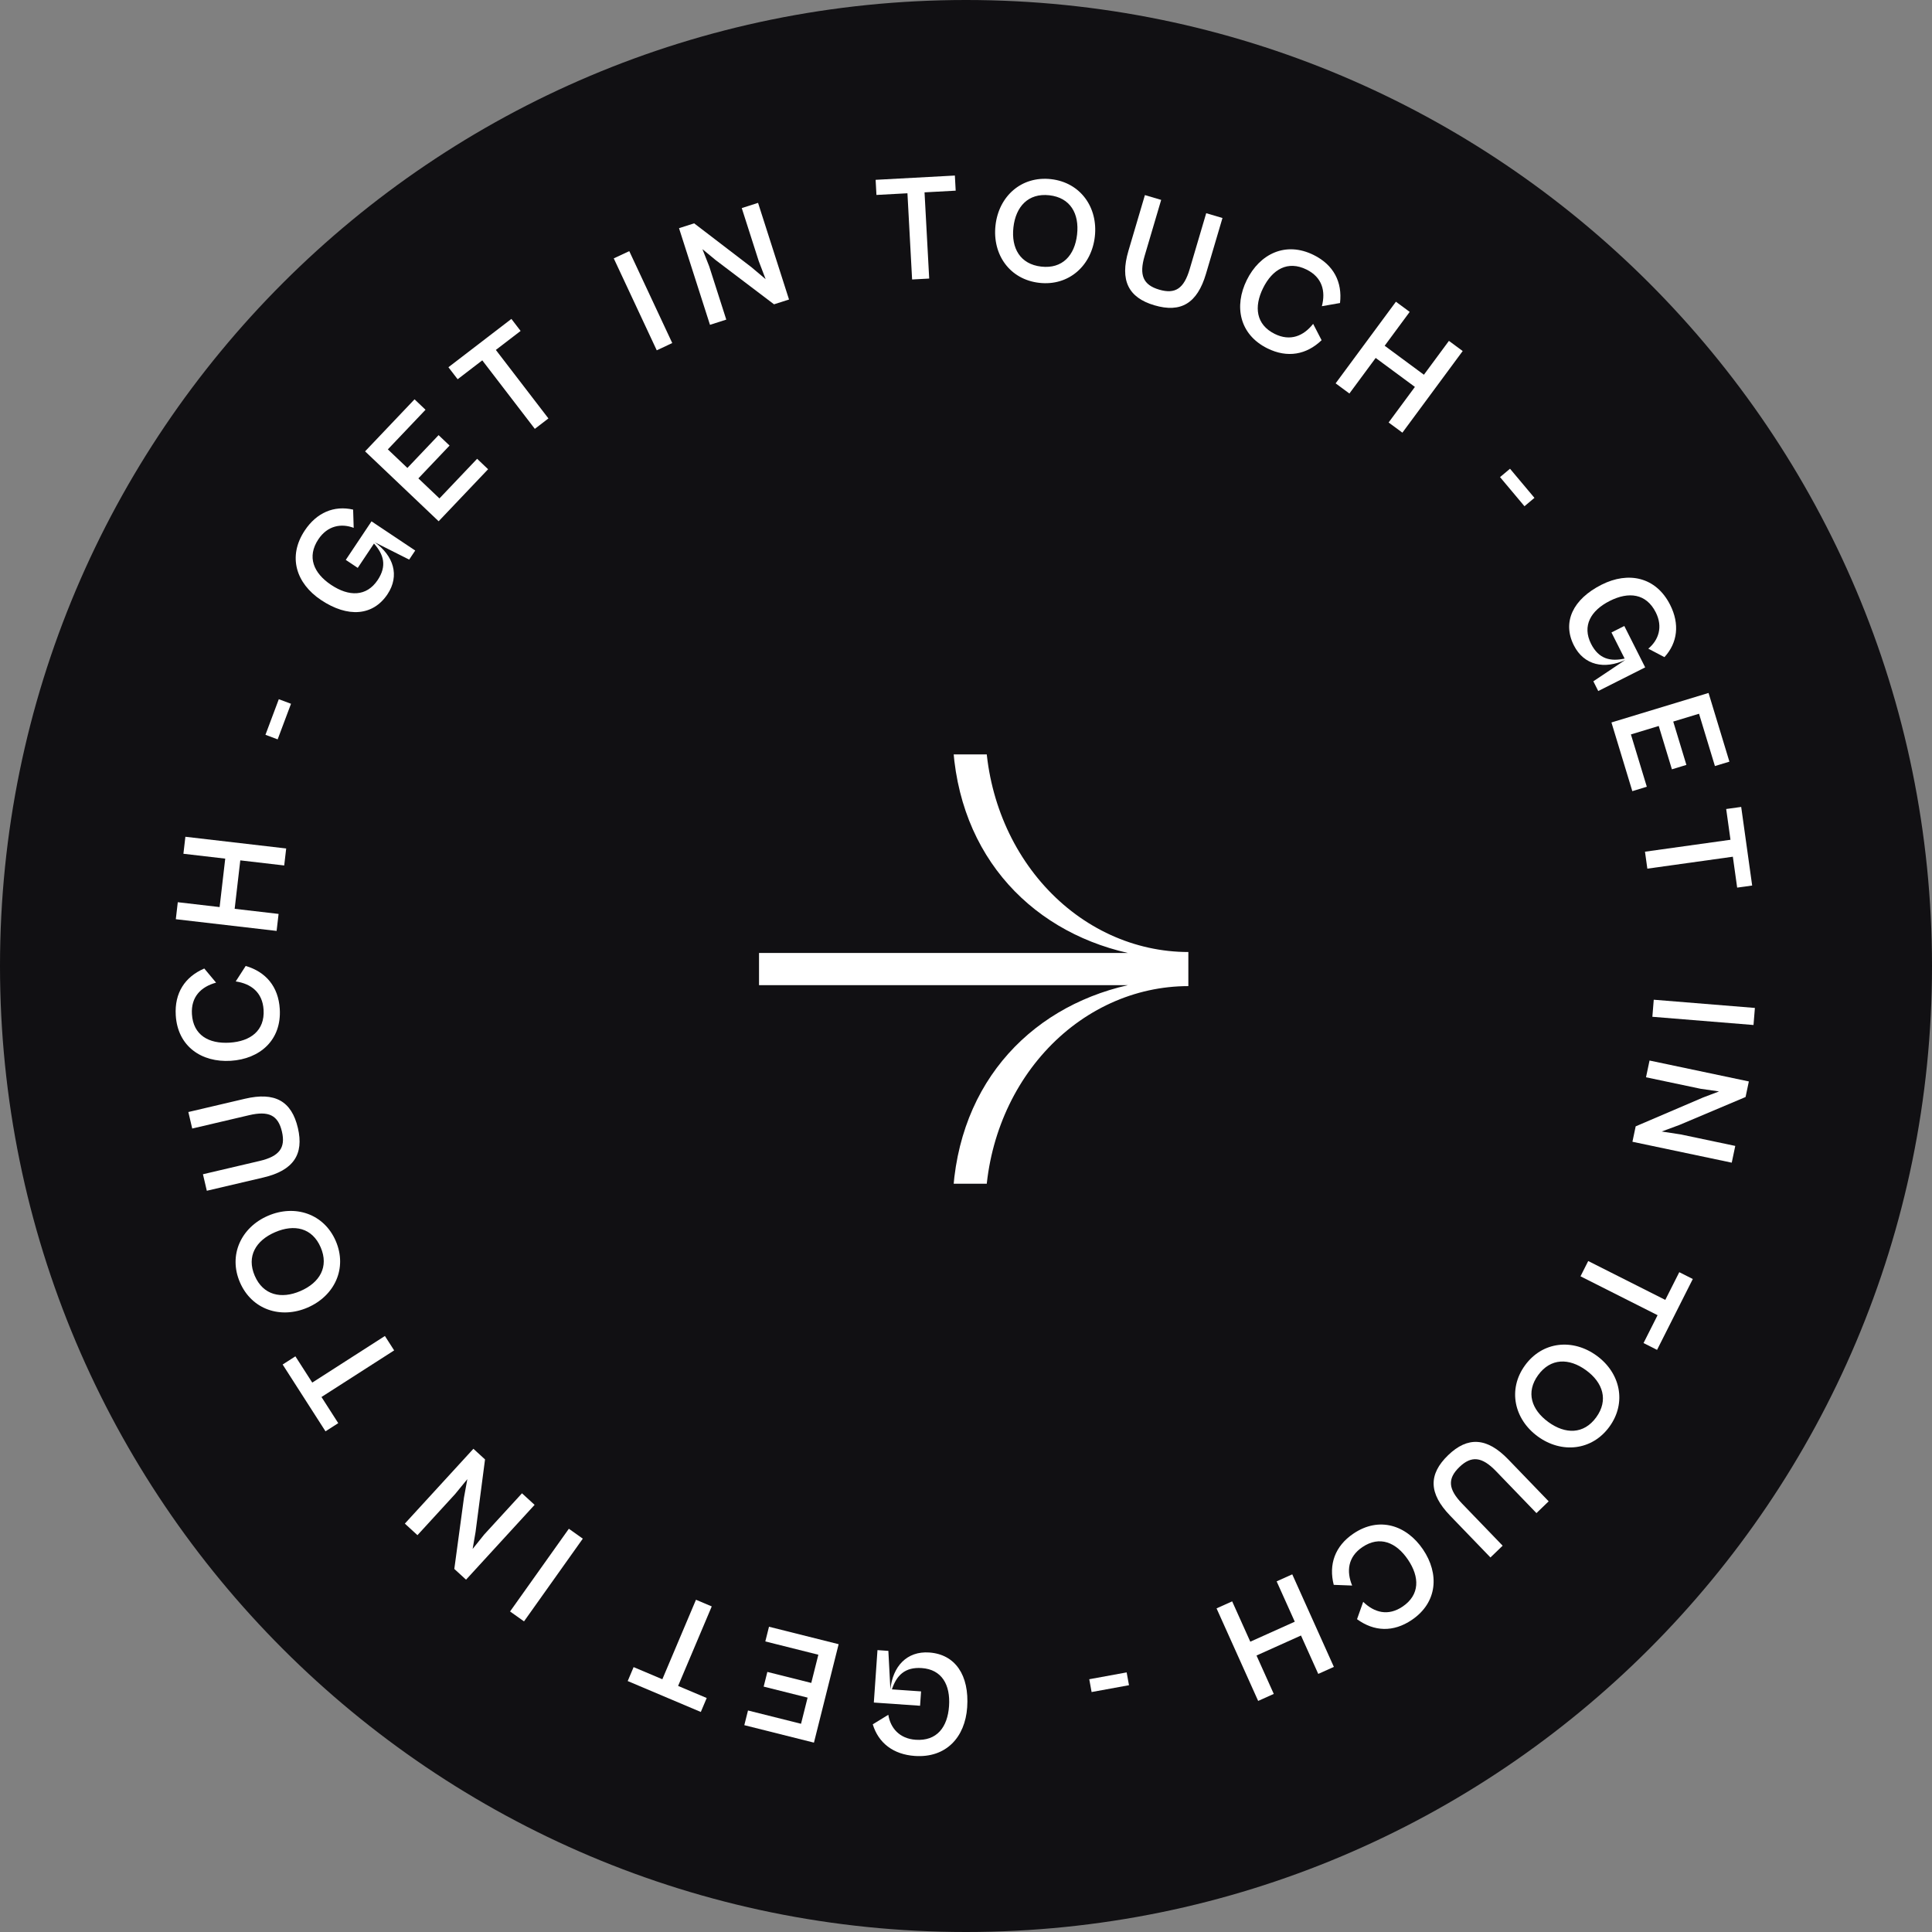 <svg width="184" height="184" viewBox="0 0 184 184" fill="none" xmlns="http://www.w3.org/2000/svg">
<rect x="0" y="0" width="184" height="184" fill="#808080" stroke="none"/>
<path d="M92 184C41.19 184 9.01636e-06 142.81 1.12373e-05 92C1.34583e-05 41.19 41.19 -6.24243e-06 92 -4.02145e-06C142.81 -1.80046e-06 184 41.19 184 92C184 142.81 142.81 184 92 184Z" fill="#111013"/>
<path d="M88.499 157.381C86.355 157.232 85.022 158.715 84.799 160.883L84.606 157.226L83.569 157.154L83.222 162.147L87.626 162.453L87.721 161.086L84.943 160.893C85.382 159.579 86.162 158.751 87.788 158.864C89.688 158.996 90.527 160.443 90.385 162.486C90.246 164.487 89.227 165.833 87.212 165.693C85.658 165.585 84.803 164.571 84.601 163.313L83.121 164.222C83.662 166.01 85.091 167.092 87.12 167.233C90.113 167.442 91.915 165.441 92.112 162.606C92.325 159.541 90.974 157.553 88.499 157.381Z" fill="white"/>
<path d="M73.238 154.927L72.887 156.327L77.938 157.593L77.264 160.279L73.081 159.231L72.73 160.63L76.914 161.679L76.289 164.169L71.238 162.903L70.887 164.302L77.519 165.965L79.87 156.59L73.238 154.927Z" fill="white"/>
<path d="M66.284 152.357L63.081 159.929L60.344 158.772L59.782 160.1L66.744 163.045L67.306 161.716L64.582 160.564L67.785 152.992L66.284 152.357Z" fill="white"/>
<path d="M54.177 145.595L48.578 153.473L49.906 154.417L55.505 146.539L54.177 145.595Z" fill="white"/>
<path d="M49.713 142.219L46.117 146.143L45.013 147.518L45.29 145.914L46.193 138.993L45.086 137.979L38.557 145.105L39.758 146.206L43.345 142.292L44.508 140.873L44.187 142.633L43.268 149.422L44.385 150.445L50.914 143.32L49.713 142.219Z" fill="white"/>
<path d="M36.658 127.237L29.738 131.676L28.133 129.175L26.919 129.954L31 136.316L32.214 135.538L30.618 133.048L37.538 128.609L36.658 127.237Z" fill="white"/>
<path d="M31.976 118.188C30.855 115.592 28.089 114.681 25.52 115.79C22.964 116.894 21.73 119.532 22.851 122.128C23.978 124.737 26.738 125.635 29.294 124.531C31.863 123.422 33.102 120.797 31.976 118.188ZM30.54 118.792C31.34 120.646 30.454 122.16 28.613 122.955C26.786 123.744 25.063 123.357 24.262 121.503C23.462 119.649 24.367 118.142 26.195 117.353C28.035 116.558 29.739 116.938 30.54 118.792Z" fill="white"/>
<path d="M28.371 107.43C27.768 104.86 26.182 103.973 23.331 104.642L17.938 105.907L18.307 107.48L23.714 106.211C25.582 105.773 26.482 106.199 26.851 107.772C27.213 109.317 26.603 110.127 24.735 110.565L19.328 111.833L19.697 113.406L25.09 112.141C27.941 111.472 28.96 109.944 28.371 107.43Z" fill="white"/>
<path d="M26.644 96.087C26.513 93.956 25.313 92.556 23.4 91.995L22.45 93.47C23.909 93.683 25.001 94.512 25.103 96.168C25.226 98.154 23.858 99.178 21.871 99.301C19.87 99.425 18.401 98.576 18.279 96.589C18.176 94.934 19.143 93.978 20.579 93.585L19.455 92.239C17.611 93.032 16.607 94.568 16.739 96.699C16.922 99.665 19.199 101.201 21.978 101.029C24.757 100.857 26.828 99.053 26.644 96.087Z" fill="white"/>
<path d="M26.532 87.04L22.349 86.554L22.884 81.94L27.068 82.426L27.256 80.807L17.656 79.692L17.468 81.311L21.451 81.774L20.916 86.388L16.932 85.925L16.744 87.544L26.344 88.659L26.532 87.04Z" fill="white"/>
<path d="M27.715 67.026L26.553 66.591L25.281 69.981L26.443 70.416L27.715 67.026Z" fill="white"/>
<path d="M36.902 56.598C38.095 54.81 37.468 52.918 35.697 51.648L38.968 53.295L39.545 52.431L35.382 49.652L32.931 53.323L34.071 54.084L35.617 51.768C36.54 52.801 36.872 53.889 35.967 55.245C34.909 56.829 33.237 56.84 31.534 55.702C29.866 54.589 29.203 53.036 30.324 51.357C31.189 50.061 32.493 49.822 33.685 50.271L33.631 48.534C31.811 48.117 30.162 48.82 29.032 50.512C27.366 53.007 28.209 55.564 30.572 57.142C33.128 58.848 35.524 58.661 36.902 56.598Z" fill="white"/>
<path d="M46.486 44.688L45.44 43.694L41.852 47.469L39.845 45.561L42.816 42.435L41.77 41.441L38.799 44.567L36.938 42.798L40.526 39.024L39.48 38.03L34.77 42.986L41.775 49.644L46.486 44.688Z" fill="white"/>
<path d="M52.23 39.85L47.224 33.327L49.582 31.518L48.704 30.373L42.707 34.975L43.585 36.119L45.931 34.319L50.936 40.843L52.23 39.85Z" fill="white"/>
<path d="M64.024 32.672L59.93 23.917L58.453 24.607L62.547 33.362L64.024 32.672Z" fill="white"/>
<path d="M69.169 30.439L67.545 25.37L66.898 23.729L68.154 24.766L73.716 28.982L75.145 28.525L72.196 19.321L70.644 19.818L72.263 24.873L72.918 26.587L71.55 25.435L66.11 21.27L64.668 21.732L67.617 30.936L69.169 30.439Z" fill="white"/>
<path d="M88.495 26.529L88.051 18.319L91.018 18.158L90.94 16.718L83.393 17.126L83.471 18.566L86.423 18.407L86.867 26.617L88.495 26.529Z" fill="white"/>
<path d="M98.985 26.938C101.795 27.253 103.959 25.305 104.271 22.524C104.581 19.757 102.903 17.377 100.094 17.061C97.27 16.744 95.12 18.695 94.81 21.462C94.498 24.242 96.161 26.621 98.985 26.938ZM99.173 25.392C97.166 25.166 96.292 23.646 96.516 21.653C96.738 19.675 97.929 18.372 99.936 18.597C101.943 18.822 102.801 20.355 102.579 22.334C102.356 24.326 101.18 25.617 99.173 25.392Z" fill="white"/>
<path d="M109.938 29.074C112.47 29.823 114.026 28.884 114.856 26.075L116.426 20.763L114.877 20.305L113.303 25.631C112.759 27.471 111.943 28.042 110.394 27.584C108.872 27.135 108.47 26.204 109.014 24.364L110.588 19.038L109.039 18.58L107.469 23.892C106.639 26.7 107.462 28.343 109.938 29.074Z" fill="white"/>
<path d="M120.703 33.177C122.616 34.124 124.428 33.781 125.867 32.401L125.061 30.843C124.15 32.002 122.887 32.536 121.401 31.8C119.617 30.917 119.41 29.221 120.293 27.437C121.183 25.64 122.65 24.789 124.434 25.672C125.921 26.408 126.268 27.723 125.893 29.163L127.621 28.859C127.852 26.865 127.019 25.23 125.106 24.282C122.443 22.964 119.977 24.174 118.742 26.669C117.507 29.164 118.04 31.858 120.703 33.177Z" fill="white"/>
<path d="M128.514 37.478L131.017 34.09L134.753 36.849L132.25 40.237L133.562 41.206L139.304 33.432L137.993 32.464L135.61 35.689L131.874 32.929L134.256 29.704L132.945 28.735L127.203 36.509L128.514 37.478Z" fill="white"/>
<path d="M145.188 48.213L146.138 47.415L143.811 44.642L142.86 45.439L145.188 48.213Z" fill="white"/>
<path d="M149.89 61.46C150.858 63.379 152.814 63.766 154.791 62.85L151.747 64.886L152.214 65.813L156.684 63.559L154.696 59.618L153.472 60.235L154.726 62.721C153.372 63.016 152.262 62.768 151.528 61.313C150.671 59.612 151.485 58.152 153.314 57.229C155.104 56.326 156.782 56.514 157.691 58.317C158.393 59.708 157.959 60.961 156.981 61.778L158.519 62.585C159.779 61.207 159.979 59.425 159.063 57.609C157.712 54.93 155.072 54.404 152.534 55.684C149.791 57.067 148.773 59.245 149.89 61.46Z" fill="white"/>
<path d="M155.459 75.348L156.839 74.928L155.325 69.946L157.975 69.141L159.229 73.268L160.609 72.848L159.356 68.721L161.812 67.975L163.326 72.958L164.706 72.538L162.719 65.996L153.471 68.805L155.459 75.348Z" fill="white"/>
<path d="M156.89 82.729L165.033 81.592L165.444 84.535L166.873 84.336L165.828 76.85L164.399 77.049L164.808 79.978L156.665 81.114L156.89 82.729Z" fill="white"/>
<path d="M157.368 96.837L167.001 97.619L167.133 95.994L157.5 95.212L157.368 96.837Z" fill="white"/>
<path d="M156.763 102.598L161.972 103.695L163.718 103.945L162.196 104.524L155.779 107.271L155.47 108.739L164.928 110.73L165.264 109.135L160.069 108.041L158.256 107.763L159.934 107.143L166.245 104.477L166.557 102.995L157.099 101.003L156.763 102.598Z" fill="white"/>
<path d="M150.524 121.553L157.865 125.256L156.527 127.909L157.815 128.559L161.219 121.81L159.931 121.16L158.599 123.8L151.258 120.098L150.524 121.553Z" fill="white"/>
<path d="M145.239 130.033C143.575 132.32 144.2 135.164 146.463 136.81C148.714 138.448 151.613 138.166 153.276 135.88C154.948 133.582 154.315 130.749 152.063 129.111C149.8 127.465 146.91 127.735 145.239 130.033ZM146.49 130.961C147.678 129.328 149.432 129.32 151.054 130.499C152.663 131.67 153.207 133.35 152.019 134.984C150.831 136.617 149.074 136.605 147.464 135.434C145.843 134.254 145.302 132.595 146.49 130.961Z" fill="white"/>
<path d="M137.921 138.586C136.021 140.418 136.07 142.235 138.102 144.343L141.947 148.33L143.11 147.209L139.255 143.211C137.924 141.83 137.829 140.839 138.992 139.717C140.134 138.616 141.142 138.726 142.474 140.107L146.329 144.105L147.492 142.983L143.647 138.996C141.615 136.888 139.78 136.794 137.921 138.586Z" fill="white"/>
<path d="M128.892 146.062C127.125 147.26 126.531 149.005 127.022 150.938L128.775 151.004C128.216 149.64 128.373 148.278 129.746 147.347C131.394 146.23 132.971 146.885 134.089 148.533C135.214 150.192 135.232 151.889 133.584 153.006C132.211 153.937 130.896 153.592 129.828 152.556L129.241 154.209C130.863 155.392 132.696 155.474 134.463 154.275C136.922 152.607 137.084 149.865 135.521 147.561C133.958 145.257 131.351 144.394 128.892 146.062Z" fill="white"/>
<path d="M121.585 150.606L123.312 154.447L119.076 156.352L117.349 152.51L115.862 153.179L119.825 161.993L121.312 161.325L119.668 157.668L123.904 155.763L125.548 159.42L127.035 158.752L123.072 149.937L121.585 150.606Z" fill="white"/>
<path d="M103.739 159.927L103.962 161.147L107.523 160.496L107.3 159.276L103.739 159.927Z" fill="white"/>
<g clip-path="url(#clip0_70_1895)">
<path fill-rule="evenodd" clip-rule="evenodd" d="M93.843 69.332C93.843 72.134 94.343 74.908 95.315 77.497C96.286 80.085 97.71 82.437 99.506 84.419C101.301 86.4 103.432 87.971 105.778 89.044C108.124 90.116 110.638 90.668 113.177 90.668L113.177 90.758H113.177L113.177 93.825H113.177L113.177 93.915C110.638 93.915 108.124 94.467 105.778 95.539C103.432 96.612 101.301 98.183 99.506 100.164C97.71 102.145 96.286 104.497 95.315 107.086C94.343 109.675 93.843 112.449 93.843 115.251H90.708C90.708 103.677 97.829 95.997 107.419 93.825L72.288 93.825L72.288 90.758L107.419 90.758C97.829 88.586 90.708 80.906 90.708 69.332H93.843Z" fill="white"/>
</g>
<defs>
<clipPath id="clip0_70_1895">
<rect width="40.889" height="40.889" fill="white" transform="translate(72.287 71.847)"/>
</clipPath>
</defs>
</svg>
